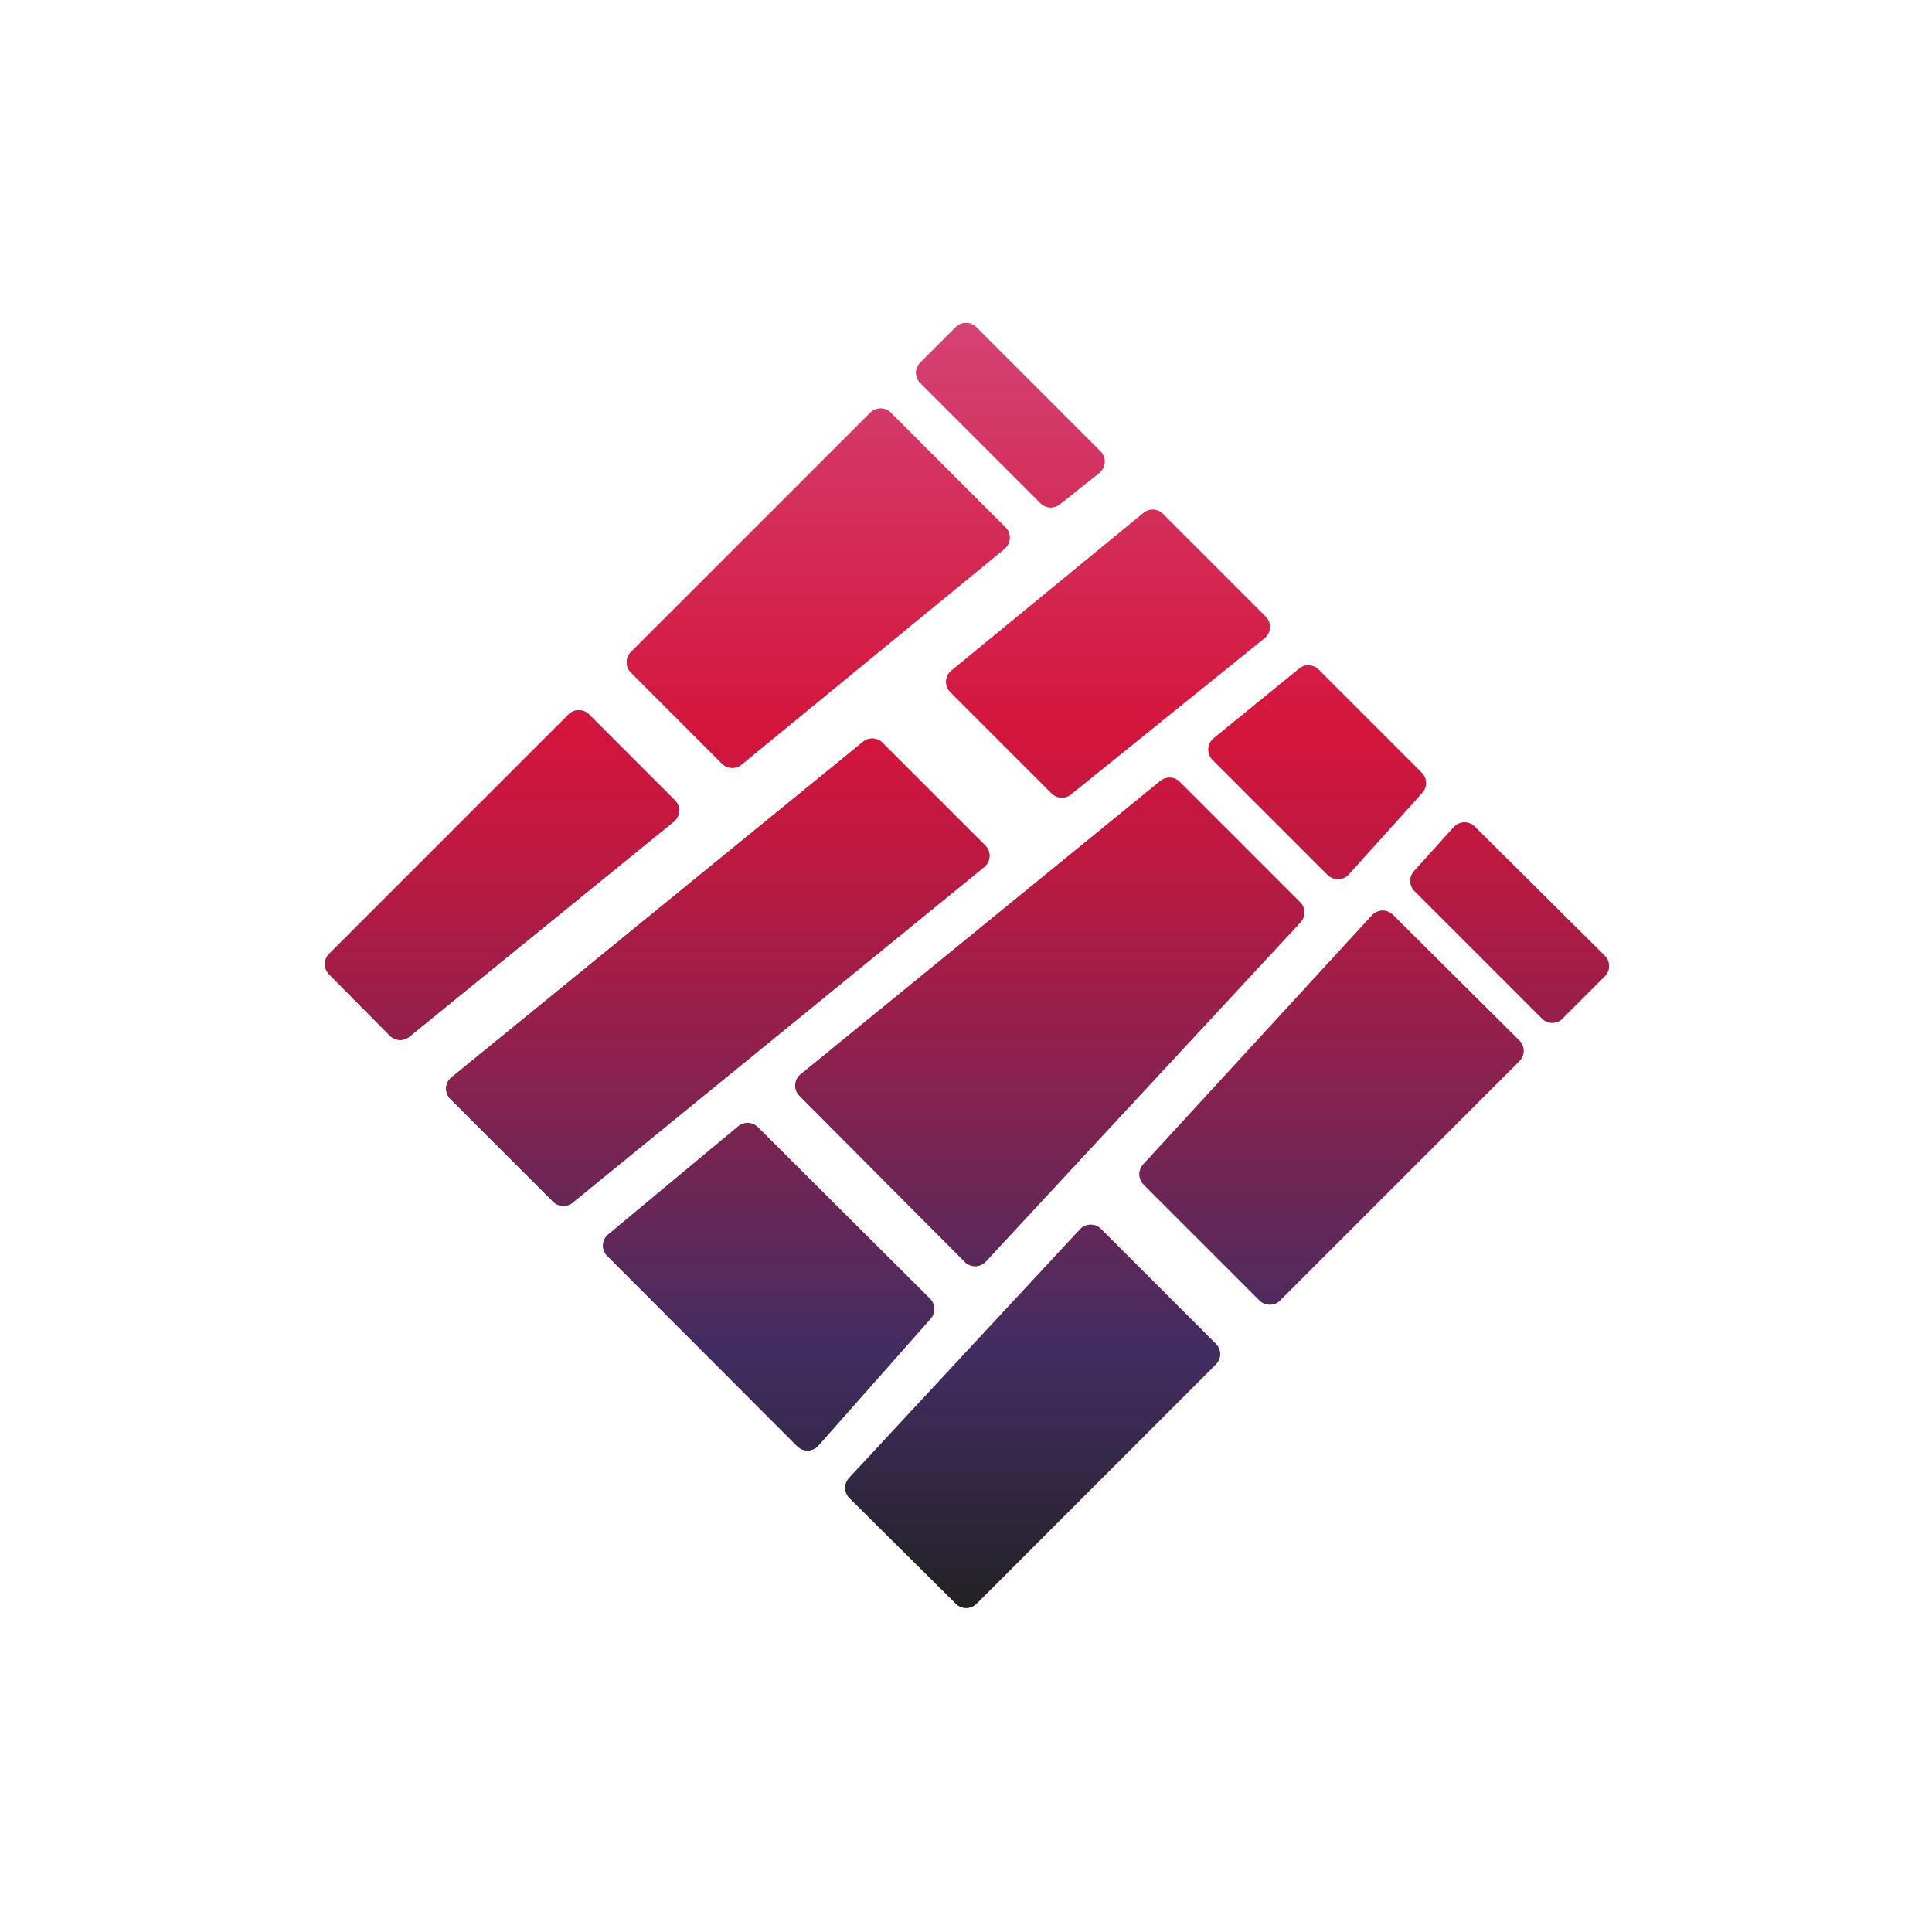 <svg id="Слой_1" data-name="Слой 1" xmlns="http://www.w3.org/2000/svg" xmlns:xlink="http://www.w3.org/1999/xlink" viewBox="0 0 800 800"><defs><linearGradient id="Безымянный_градиент_103" x1="134.56" y1="399.79" x2="666.21" y2="399.79" gradientUnits="userSpaceOnUse"><stop offset="0" stop-color="#212121"/><stop offset="0.01" stop-color="#232225"/><stop offset="0.2" stop-color="#412d61"/><stop offset="0.38" stop-color="#7e2351"/><stop offset="0.58" stop-color="#bc1941"/><stop offset="0.68" stop-color="#d4153b"/><stop offset="0.76" stop-color="#d4214a"/><stop offset="1" stop-color="#d44375"/></linearGradient><clipPath id="clip-path"><path d="M161.45,428.86l-25.16-25.44a6,6,0,0,1,0-8.43l99.16-99.16a6,6,0,0,1,8.45,0l35.54,35.54a6,6,0,0,1-.45,8.86L169.47,429.29A6,6,0,0,1,161.45,428.86ZM307,316.62l108.92-89.36a6,6,0,0,0,.43-8.85l-47.5-47.5a6,6,0,0,0-8.45,0L261.25,270a6,6,0,0,0,0,8.45L299,316.22A6,6,0,0,0,307,316.62Zm74.13-158,49.73,49.73a6,6,0,0,0,7.94.46l16.34-13a6,6,0,0,0,.51-8.91l-51.41-51.41a6,6,0,0,0-8.45,0l-14.66,14.66A6,6,0,0,0,381.12,158.63ZM357.4,307.15l-170.47,139a6,6,0,0,0-.45,8.86l42.59,42.59a6,6,0,0,0,8,.41L407.55,359a6,6,0,0,0,.45-8.86L365.4,307.55A6,6,0,0,0,357.4,307.15Zm36.05-20.65,42,42a6,6,0,0,0,8,.43l80.15-64.7a6,6,0,0,0,.47-8.88l-42.55-42.55a6,6,0,0,0-8-.39l-79.55,65.29A6,6,0,0,0,393.45,286.5Zm14.73,235.89L538.49,381.9a6,6,0,0,0-.16-8.29L488.5,323.78a6,6,0,0,0-8-.41l-149,121.52a6,6,0,0,0-.46,8.85l68.52,68.81A6,6,0,0,0,408.18,522.39Zm-102.47-56-53.86,44.8a6,6,0,0,0-.41,8.82l78.7,78.86a6,6,0,0,0,8.7-.26L385.37,546a6,6,0,0,0-.26-8.19l-71.36-71.09A6,6,0,0,0,305.72,466.38ZM558.45,362.09l30.49-33.85a6,6,0,0,0-.22-8.22L546,277.26a6,6,0,0,0-8-.41l-35.45,28.88a6,6,0,0,0-.45,8.86l47.72,47.72A6,6,0,0,0,558.45,362.09Zm-154.14,302,99.16-99.16a6,6,0,0,0,0-8.45l-47.62-47.62a6,6,0,0,0-8.6.16L351.6,612a6,6,0,0,0,.17,8.31l44.1,43.8A6,6,0,0,0,404.31,664.06Zm69.25-173.61,48,48a6,6,0,0,0,8.45,0l99.13-99.13a6,6,0,0,0,0-8.46l-52.39-52.08a6,6,0,0,0-8.62.2L473.38,482.18A6,6,0,0,0,473.56,490.45ZM602,342.47l-16.48,18.27a6,6,0,0,0,.21,8.23l52.8,52.8a6,6,0,0,0,8.45,0l17.53-17.53a6,6,0,0,0,0-8.46L610.6,342.24A6,6,0,0,0,602,342.47Z" style="fill:url(#Безымянный_градиент_103)"/></clipPath><linearGradient id="Безымянный_градиент_103-3" x1="4824.36" y1="-138.04" x2="5204.36" y2="-518.04" gradientTransform="translate(-4614.36 728.04)" xlink:href="#Безымянный_градиент_103"/></defs><title>logo_image</title><path d="M161.45,428.86l-25.16-25.44a6,6,0,0,1,0-8.43l99.16-99.16a6,6,0,0,1,8.45,0l35.54,35.54a6,6,0,0,1-.45,8.86L169.47,429.29A6,6,0,0,1,161.45,428.86ZM307,316.62l108.92-89.36a6,6,0,0,0,.43-8.85l-47.5-47.5a6,6,0,0,0-8.45,0L261.25,270a6,6,0,0,0,0,8.45L299,316.22A6,6,0,0,0,307,316.62Zm74.13-158,49.73,49.73a6,6,0,0,0,7.94.46l16.34-13a6,6,0,0,0,.51-8.91l-51.41-51.41a6,6,0,0,0-8.45,0l-14.66,14.66A6,6,0,0,0,381.12,158.63ZM357.4,307.15l-170.47,139a6,6,0,0,0-.45,8.86l42.59,42.59a6,6,0,0,0,8,.41L407.55,359a6,6,0,0,0,.45-8.86L365.4,307.55A6,6,0,0,0,357.4,307.15Zm36.05-20.65,42,42a6,6,0,0,0,8,.43l80.15-64.7a6,6,0,0,0,.47-8.88l-42.55-42.55a6,6,0,0,0-8-.39l-79.55,65.29A6,6,0,0,0,393.45,286.5Zm14.73,235.89L538.49,381.9a6,6,0,0,0-.16-8.29L488.5,323.78a6,6,0,0,0-8-.41l-149,121.52a6,6,0,0,0-.46,8.85l68.52,68.81A6,6,0,0,0,408.18,522.39Zm-102.47-56-53.86,44.8a6,6,0,0,0-.41,8.82l78.7,78.86a6,6,0,0,0,8.7-.26L385.37,546a6,6,0,0,0-.26-8.19l-71.36-71.09A6,6,0,0,0,305.72,466.38ZM558.45,362.09l30.49-33.85a6,6,0,0,0-.22-8.22L546,277.26a6,6,0,0,0-8-.41l-35.45,28.88a6,6,0,0,0-.45,8.86l47.72,47.72A6,6,0,0,0,558.45,362.09Zm-154.14,302,99.16-99.16a6,6,0,0,0,0-8.45l-47.62-47.62a6,6,0,0,0-8.6.16L351.6,612a6,6,0,0,0,.17,8.31l44.1,43.8A6,6,0,0,0,404.31,664.06Zm69.25-173.61,48,48a6,6,0,0,0,8.45,0l99.13-99.13a6,6,0,0,0,0-8.46l-52.39-52.08a6,6,0,0,0-8.62.2L473.38,482.18A6,6,0,0,0,473.56,490.45ZM602,342.47l-16.48,18.27a6,6,0,0,0,.21,8.23l52.8,52.8a6,6,0,0,0,8.45,0l17.53-17.53a6,6,0,0,0,0-8.46L610.6,342.24A6,6,0,0,0,602,342.47Z" style="fill:url(#Безымянный_градиент_103)"/><g style="clip-path:url(#clip-path)"><rect x="210" y="210" width="380" height="380" transform="translate(-165.69 400) rotate(-45)" style="fill:url(#Безымянный_градиент_103-3)"/></g></svg>